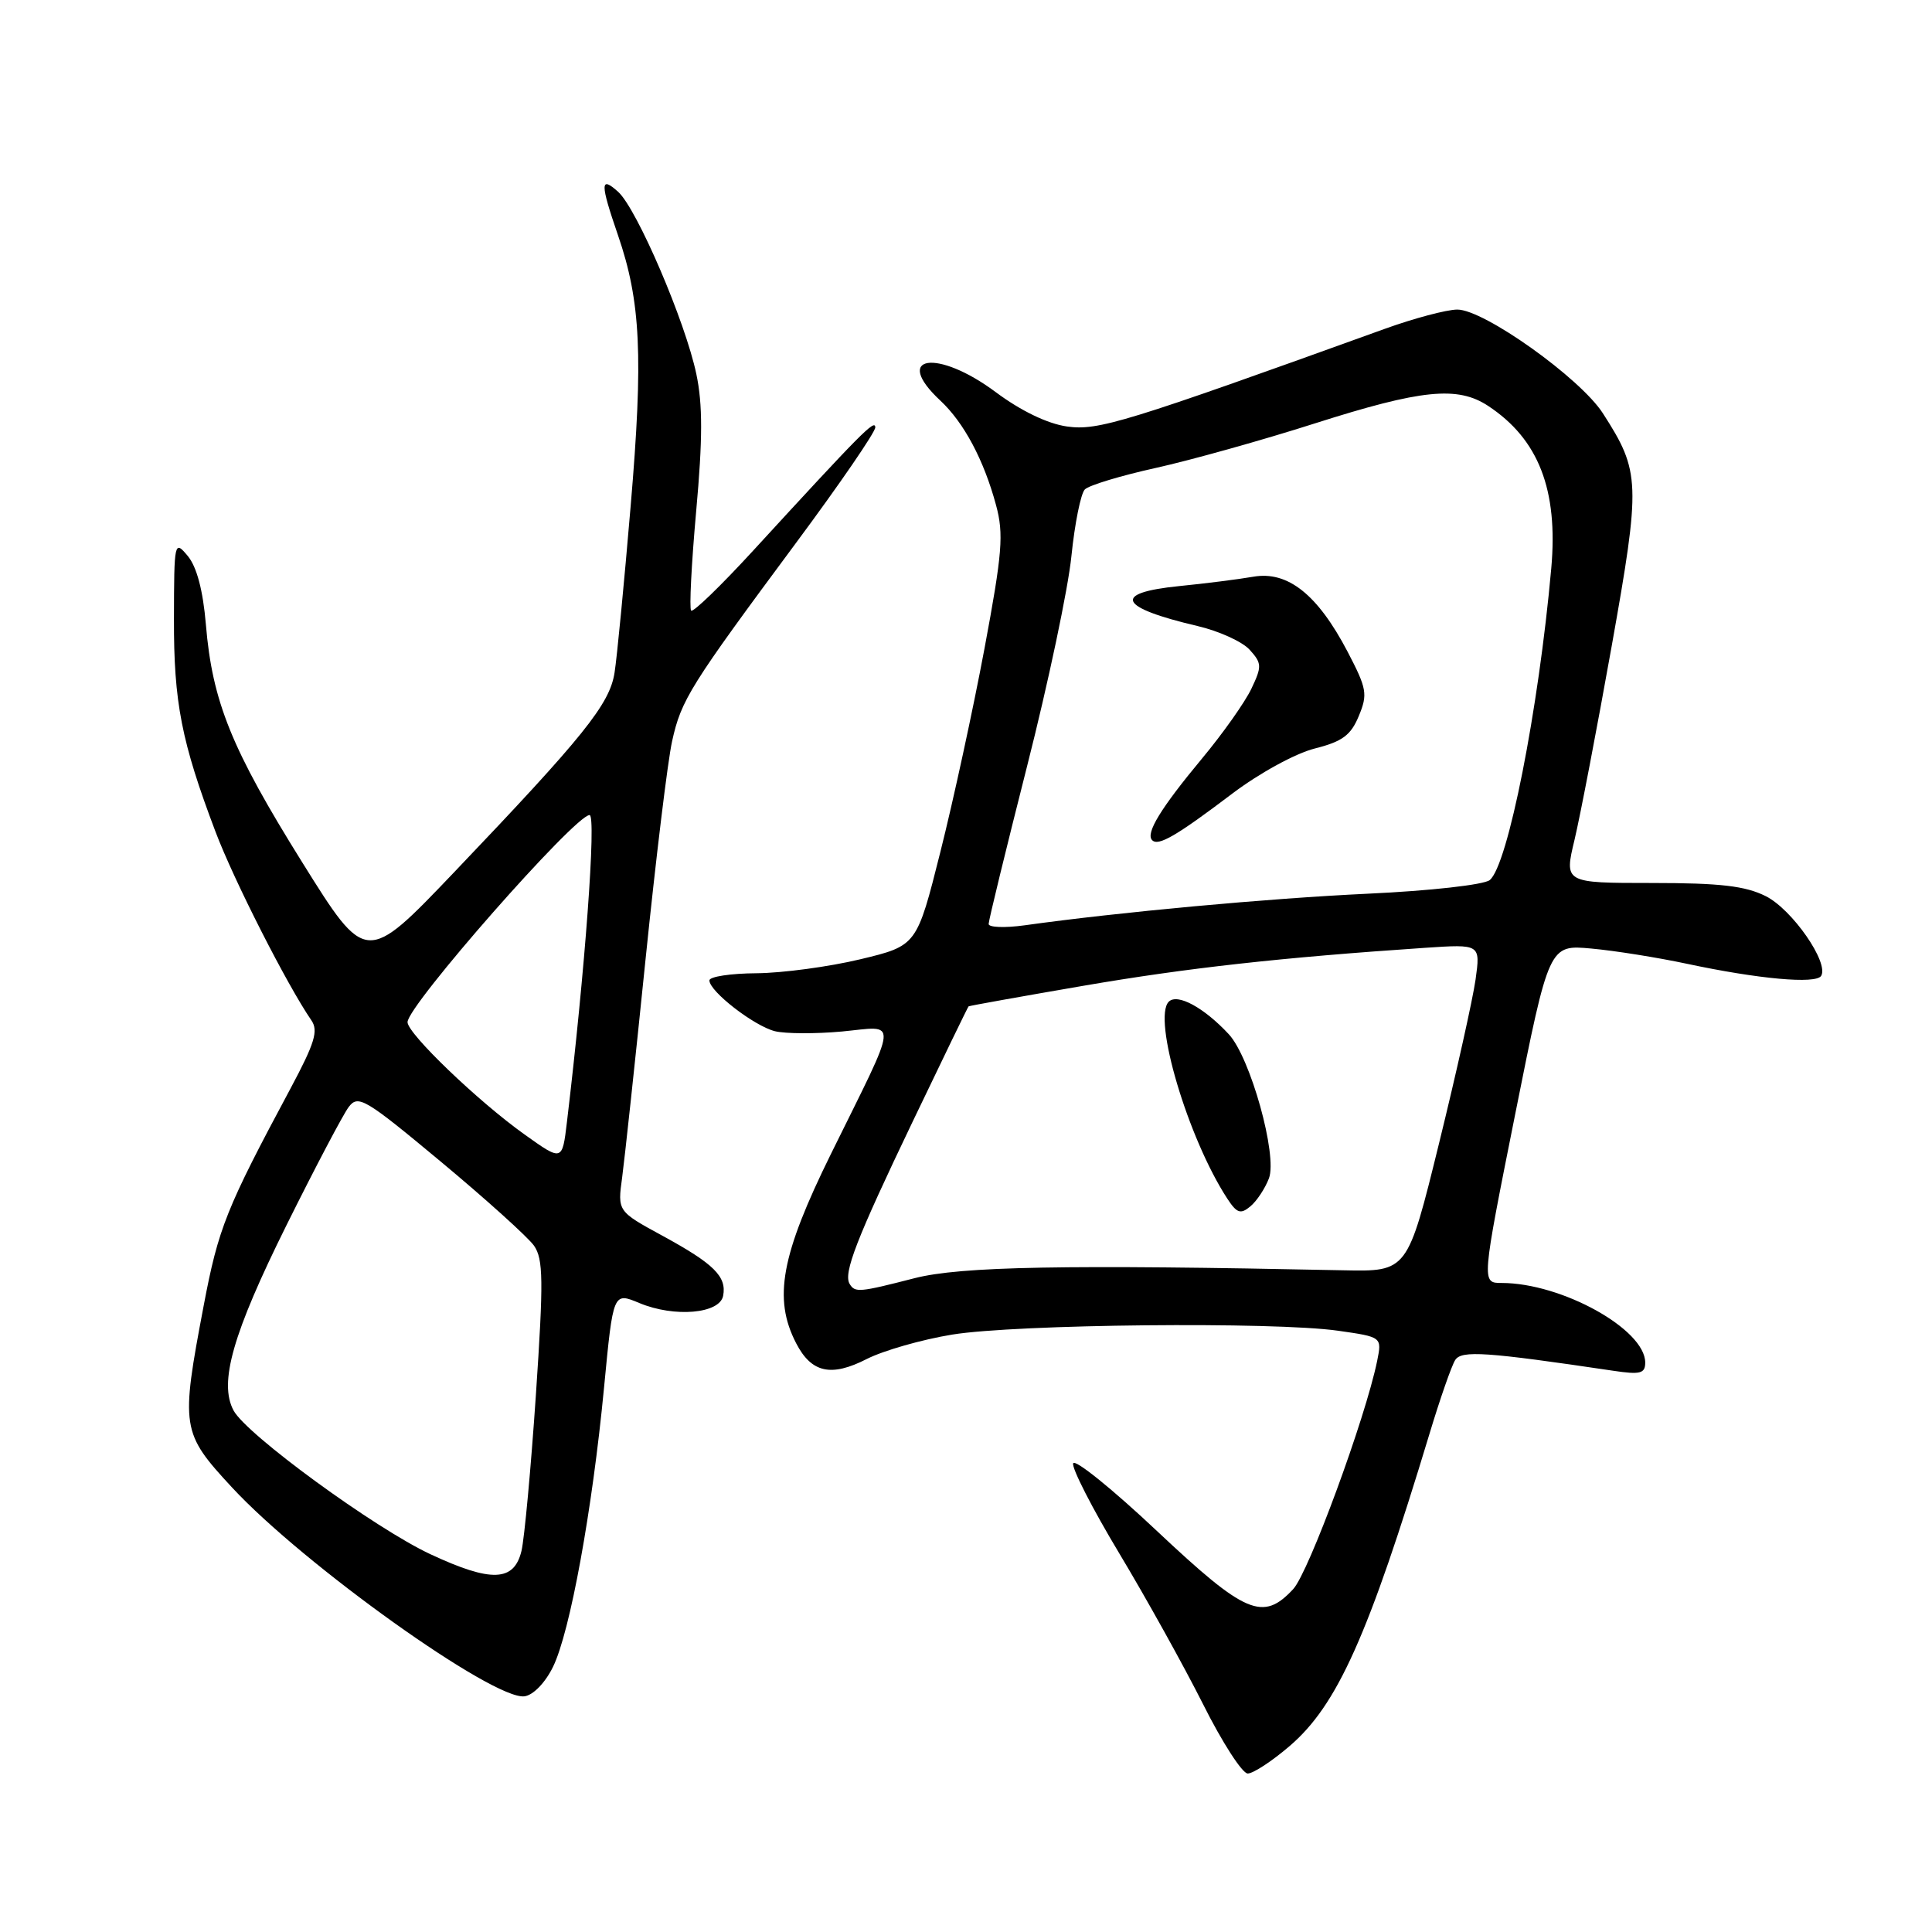 <?xml version="1.0" encoding="UTF-8" standalone="no"?>
<!DOCTYPE svg PUBLIC "-//W3C//DTD SVG 1.1//EN" "http://www.w3.org/Graphics/SVG/1.1/DTD/svg11.dtd" >
<svg xmlns="http://www.w3.org/2000/svg" xmlns:xlink="http://www.w3.org/1999/xlink" version="1.1" viewBox="0 0 256 256">
 <g >
 <path fill="currentColor"
d=" M 170.86 231.38 C 177.19 225.97 181.31 216.78 189.41 190.00 C 190.82 185.32 192.36 180.91 192.83 180.20 C 193.67 178.91 196.91 179.13 213.75 181.63 C 217.34 182.17 218.00 182.00 218.00 180.55 C 218.00 176.14 206.93 170.00 198.97 170.00 C 196.30 170.00 196.30 170.00 200.78 147.59 C 205.26 125.17 205.26 125.17 210.88 125.69 C 213.97 125.97 219.65 126.88 223.50 127.70 C 233.01 129.73 240.62 130.42 241.31 129.31 C 242.38 127.57 237.48 120.51 233.98 118.75 C 231.27 117.39 227.95 117.00 218.88 117.00 C 207.26 117.00 207.26 117.00 208.64 111.25 C 209.39 108.09 211.60 96.57 213.55 85.65 C 217.42 63.93 217.37 62.51 212.40 54.78 C 209.40 50.10 196.61 40.99 193.09 41.02 C 191.67 41.03 187.35 42.18 183.50 43.57 C 149.07 56.00 145.50 57.10 141.37 56.51 C 138.79 56.14 135.27 54.44 131.94 51.96 C 124.18 46.17 118.17 47.08 124.60 53.08 C 127.73 56.00 130.37 60.96 131.98 66.93 C 133.02 70.77 132.81 73.28 130.45 85.93 C 128.95 93.94 126.32 106.08 124.60 112.90 C 121.48 125.31 121.48 125.31 113.99 127.11 C 109.87 128.10 103.69 128.93 100.25 128.96 C 96.81 128.98 94.00 129.41 94.00 129.91 C 94.00 131.36 99.91 135.94 102.68 136.64 C 104.07 136.98 108.07 137.00 111.56 136.68 C 119.09 135.97 119.23 134.39 110.11 152.89 C 103.49 166.31 102.43 172.06 105.49 177.98 C 107.52 181.91 110.12 182.49 114.86 180.07 C 117.05 178.96 122.13 177.50 126.17 176.84 C 134.67 175.46 168.78 175.11 177.31 176.33 C 183.12 177.16 183.12 177.16 182.48 180.33 C 180.92 187.94 173.42 208.33 171.36 210.56 C 167.35 214.88 165.04 213.90 153.33 202.89 C 147.42 197.32 142.41 193.28 142.20 193.90 C 141.99 194.52 144.74 199.89 148.31 205.83 C 151.88 211.77 156.87 220.76 159.41 225.81 C 161.94 230.87 164.61 235.00 165.33 235.00 C 166.05 235.00 168.54 233.37 170.86 231.38 Z  M 73.28 220.86 C 75.54 216.24 78.48 200.14 80.04 183.85 C 81.25 171.21 81.25 171.21 84.72 172.66 C 89.37 174.60 95.37 174.08 95.82 171.70 C 96.31 169.15 94.60 167.46 87.79 163.75 C 81.82 160.50 81.82 160.50 82.44 156.00 C 82.77 153.53 84.17 140.56 85.53 127.20 C 86.90 113.83 88.48 100.78 89.06 98.20 C 90.27 92.72 91.42 90.89 105.46 71.96 C 111.26 64.15 115.99 57.25 115.98 56.63 C 115.95 55.50 114.24 57.23 99.78 72.98 C 95.53 77.61 91.84 81.18 91.58 80.91 C 91.32 80.65 91.62 74.71 92.25 67.70 C 93.11 58.20 93.12 53.59 92.27 49.57 C 90.82 42.64 84.40 27.67 81.91 25.42 C 79.52 23.26 79.51 24.27 81.88 31.15 C 84.91 39.95 85.25 47.21 83.57 67.00 C 82.71 77.18 81.75 87.14 81.43 89.14 C 80.78 93.31 77.39 97.53 60.19 115.56 C 48.50 127.81 48.50 127.81 40.05 114.27 C 30.69 99.27 28.13 92.97 27.28 82.74 C 26.90 78.23 26.07 75.10 24.88 73.67 C 23.11 71.55 23.07 71.72 23.05 82.00 C 23.02 93.08 24.04 98.28 28.56 110.22 C 31.00 116.67 38.05 130.53 41.26 135.20 C 42.21 136.58 41.70 138.23 38.51 144.20 C 29.96 160.15 28.94 162.71 26.99 173.00 C 23.92 189.18 24.02 189.83 30.72 197.07 C 40.20 207.31 65.42 225.32 69.50 224.77 C 70.66 224.61 72.25 222.97 73.28 220.86 Z  M 112.59 170.14 C 111.71 168.72 113.46 164.22 120.99 148.50 C 124.94 140.25 128.25 133.43 128.34 133.35 C 128.43 133.27 135.25 132.05 143.50 130.63 C 157.28 128.26 169.70 126.88 188.84 125.59 C 196.17 125.10 196.17 125.10 195.52 129.80 C 195.15 132.39 192.98 142.15 190.68 151.50 C 186.50 168.50 186.50 168.50 178.00 168.32 C 141.12 167.55 127.28 167.80 121.17 169.37 C 113.86 171.25 113.30 171.30 112.59 170.14 Z  M 168.14 156.14 C 169.30 153.09 165.68 140.11 162.82 137.04 C 159.54 133.51 156.01 131.59 154.87 132.73 C 152.68 134.92 157.41 150.84 162.62 158.82 C 163.89 160.76 164.38 160.93 165.67 159.86 C 166.52 159.16 167.63 157.48 168.14 156.14 Z  M 131.00 122.43 C 131.00 121.97 133.29 112.57 136.09 101.54 C 138.89 90.52 141.54 77.98 141.97 73.67 C 142.41 69.36 143.21 65.39 143.75 64.85 C 144.30 64.30 148.51 63.03 153.12 62.01 C 157.73 60.99 167.26 58.33 174.30 56.08 C 188.36 51.60 193.14 51.12 197.18 53.78 C 203.87 58.19 206.48 64.90 205.55 75.31 C 203.87 94.07 199.79 114.72 197.39 116.62 C 196.60 117.24 189.49 118.04 181.24 118.42 C 167.93 119.05 148.36 120.85 135.75 122.61 C 133.14 122.97 131.00 122.89 131.00 122.43 Z  M 163.32 105.13 C 166.90 102.43 171.67 99.82 174.22 99.18 C 177.87 98.26 179.00 97.42 180.05 94.87 C 181.25 91.98 181.12 91.25 178.55 86.33 C 174.58 78.76 170.63 75.62 166.06 76.42 C 164.10 76.76 159.69 77.32 156.25 77.66 C 147.30 78.56 148.18 80.49 158.67 82.95 C 161.51 83.61 164.63 85.03 165.59 86.10 C 167.21 87.89 167.22 88.31 165.81 91.27 C 164.96 93.05 162.03 97.20 159.28 100.50 C 153.78 107.12 151.76 110.43 152.67 111.33 C 153.49 112.16 155.90 110.75 163.32 105.13 Z  M 57.05 205.95 C 49.69 202.52 32.65 190.08 30.95 186.90 C 28.97 183.21 30.84 176.69 37.97 162.33 C 41.75 154.72 45.45 147.69 46.20 146.69 C 47.46 145.02 48.35 145.55 58.43 153.94 C 64.42 158.93 69.96 163.93 70.76 165.06 C 71.99 166.83 72.03 169.65 71.01 184.81 C 70.35 194.54 69.49 203.85 69.10 205.50 C 68.12 209.59 65.11 209.71 57.05 205.95 Z  M 69.50 150.32 C 63.33 145.92 54.00 136.96 54.00 135.44 C 54.00 133.23 76.19 108.00 78.12 108.00 C 79.04 108.00 77.52 128.65 75.12 148.69 C 74.50 153.89 74.50 153.89 69.50 150.32 Z "/>
</g>
</svg>
